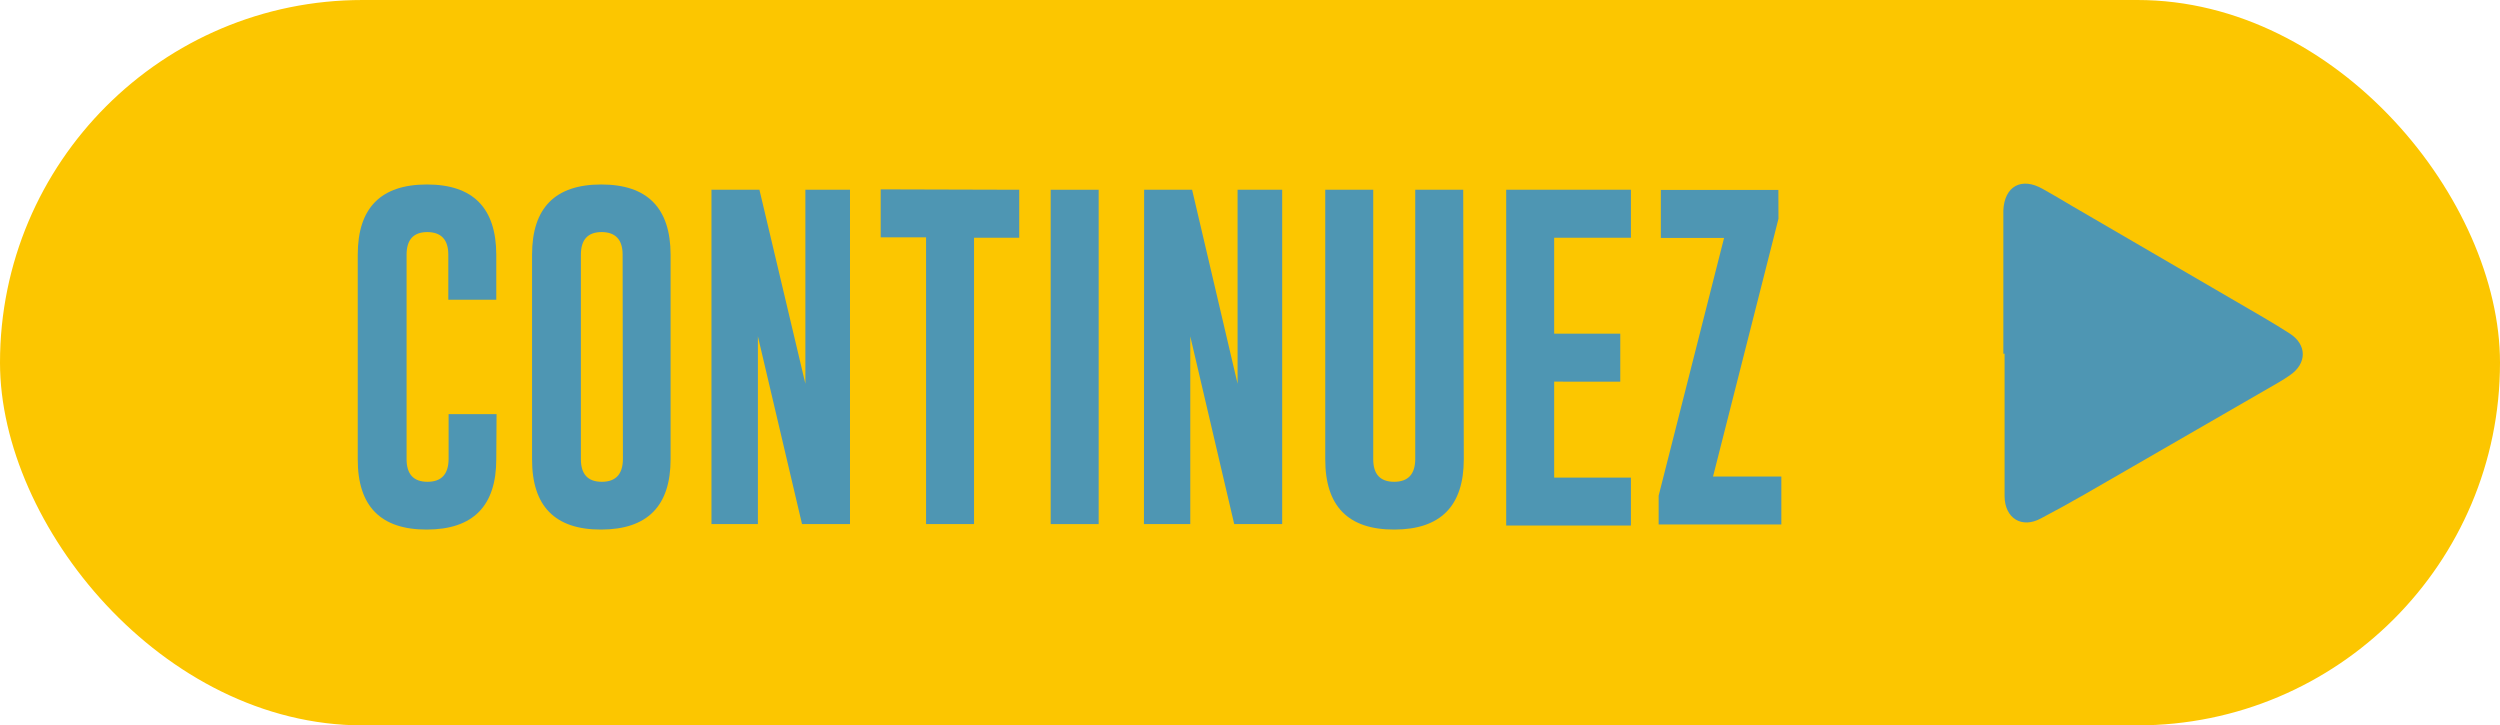 <svg xmlns="http://www.w3.org/2000/svg" viewBox="0 0 260.59 75.61"><defs><style>.cls-1{fill:#fcc600;}.cls-2{fill:#4e96b3;}</style></defs><title>bt_continuer_game2</title><g id="Calque_2" data-name="Calque 2"><g id="boutons"><rect class="cls-1" width="260.59" height="75.61" rx="37.8" ry="37.8"/><path class="cls-2" d="M51.73,47.86q0,7.32-7.23,7.34t-7.21-7.34V26.55q0-7.32,7.21-7.32t7.23,7.32v4.69h-5V26.55q0-2.34-2.18-2.36h0q-2.17,0-2.17,2.36V47.86q0,2.36,2.18,2.36t2.2-2.36V43.17h5Z"/><path class="cls-2" d="M69.9,47.86q0,7.32-7.23,7.34t-7.21-7.34V26.55q0-7.32,7.21-7.32t7.23,7.32Zm-5-21.31q0-2.34-2.18-2.36h0q-2.17,0-2.17,2.36V47.86q0,2.36,2.18,2.36t2.2-2.36Z"/><path class="cls-2" d="M74.16,19.78h5L83.95,40V19.78H88.6V54.63h-5L79,35.06V54.63H74.16Z"/><path class="cls-2" d="M106.24,19.78v5h-4.71V54.63h-5V24.74H91.8v-5Z"/><path class="cls-2" d="M109.52,19.78h5V54.63h-5Z"/><path class="cls-2" d="M119.26,19.78h5L129,40V19.78h4.65V54.63h-5l-4.58-19.57V54.63h-4.83Z"/><path class="cls-2" d="M152.58,47.86q0,7.32-7.23,7.34t-7.21-7.34V19.78h5V47.86q0,2.36,2.18,2.36t2.2-2.36V19.78h5Z"/><path class="cls-2" d="M157,19.78h13v5h-8v10h6.89v5H162v10h8v5H157Z"/><path class="cls-2" d="M185.38,22.8l-6.82,26.87h7.12v5H172.89v-3l6.82-26.87h-6.59v-5h12.25Z"/><path class="cls-2" d="M208.82,36.88q0-7,0-14.09c0-.28,0-.57,0-.85.11-2.53,1.89-3.51,4.1-2.25,1,.56,2,1.14,2.94,1.71l17.31,10.08c1.85,1.08,3.71,2.13,5.51,3.29s1.81,3.12,0,4.35c-.36.25-.73.49-1.11.71q-8,4.61-15.94,9.2c-2.95,1.7-5.88,3.43-8.88,5-2,1.1-3.78,0-3.8-2.3,0-5,0-9.91,0-14.87Z"/></g></g></svg>